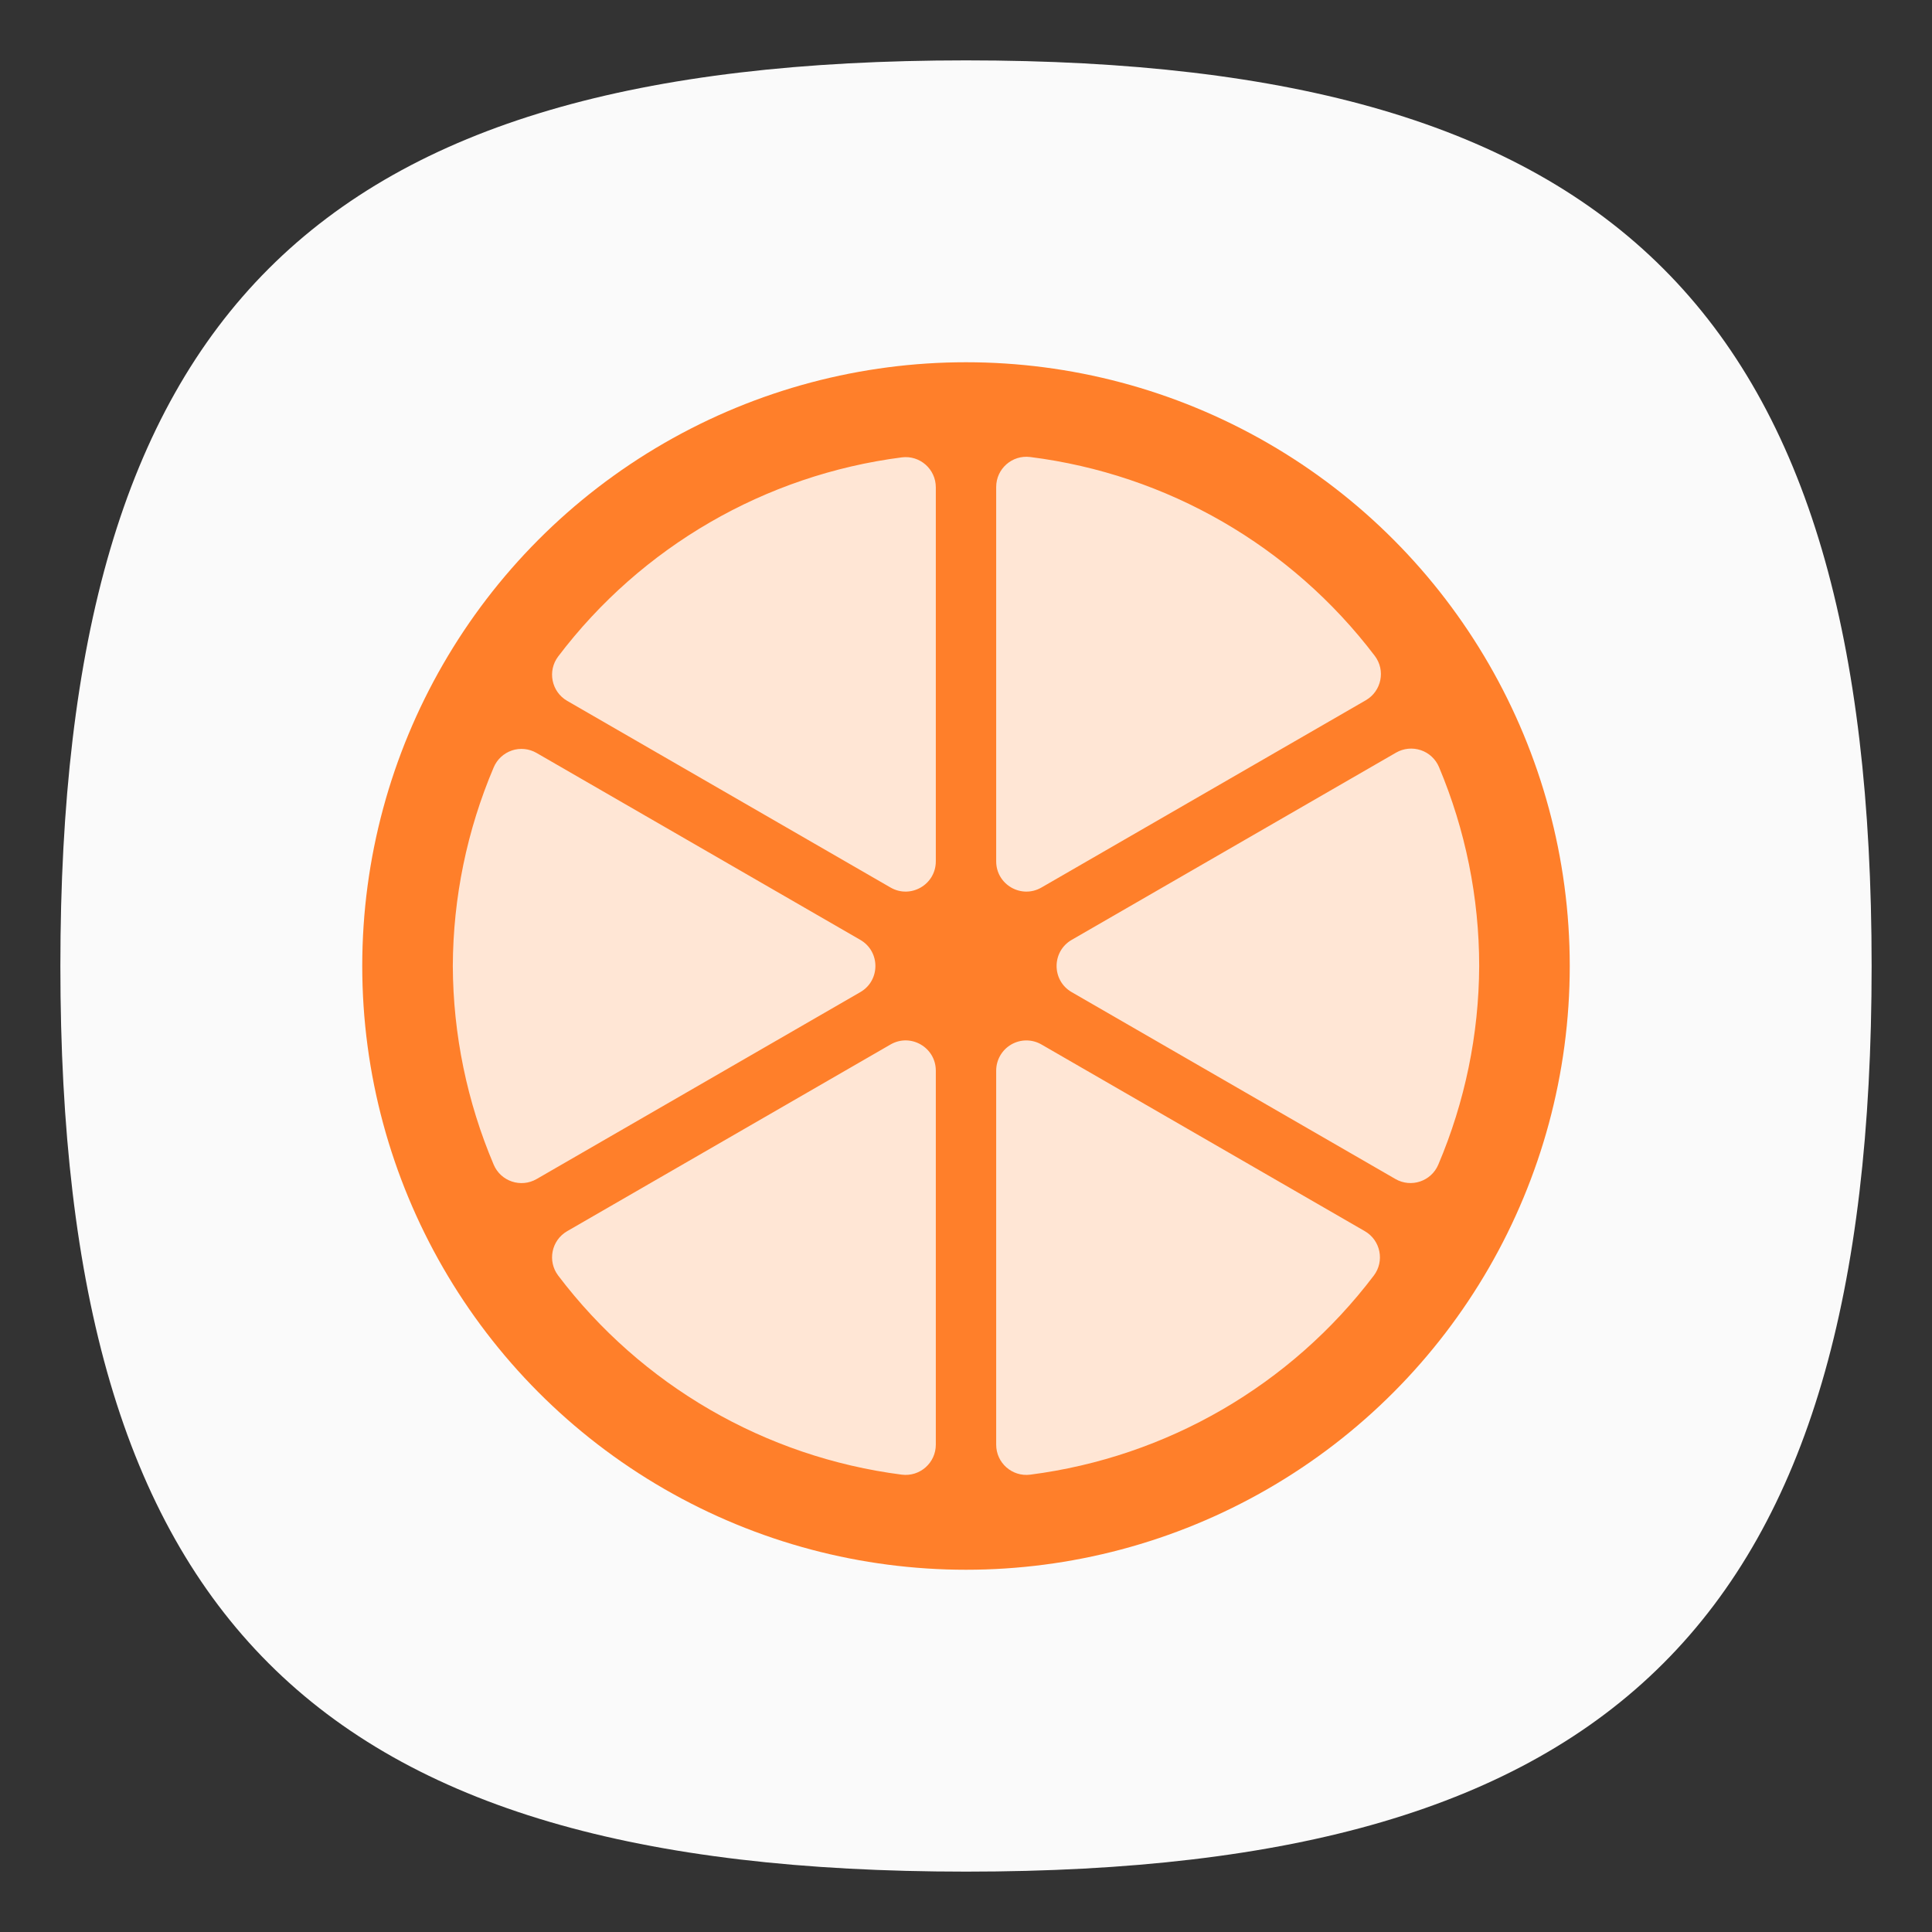 <?xml version="1.0" encoding="UTF-8" standalone="no"?>
<svg
   viewbox="0 0 200 200"
   version="1.1"
   id="svg4"
   sodipodi:docname="application-x-clementine.svg"
   width="64"
   height="64"
   inkscape:version="1.1.1 (3bf5ae0d25, 2021-09-20, custom)"
   xmlns:inkscape="http://www.inkscape.org/namespaces/inkscape"
   xmlns:sodipodi="http://sodipodi.sourceforge.net/DTD/sodipodi-0.dtd"
   xmlns="http://www.w3.org/2000/svg"
   xmlns:svg="http://www.w3.org/2000/svg">
  <rect width="100%" height="100%" fill="#333333" stroke="none"/>
  <defs
     id="defs8" />
  <sodipodi:namedview
     id="namedview6"
     pagecolor="#ffffff"
     bordercolor="#666666"
     borderopacity="1.0"
     inkscape:pageshadow="2"
     inkscape:pageopacity="0.0"
     inkscape:pagecheckerboard="0"
     showgrid="false"
     inkscape:zoom="13.0625"
     inkscape:cx="34.909091"
     inkscape:cy="35.100479"
     inkscape:window-width="1920"
     inkscape:window-height="996"
     inkscape:window-x="0"
     inkscape:window-y="0"
     inkscape:window-maximized="1"
     inkscape:current-layer="svg4"
     showguides="true" />
  <path
     d="M 2,32 C 2,10.4 10.4,2 32,2 53.6,2 62,10.4 62,32 62,53.6 53.6,62 32,62 10.4,62 2,53.6 2,32"
     id="path2"
     style="stroke-width:0.3;fill:#fafafa;fill-opacity:1" />
  <circle
     style="fill:#ff7f2a;stroke-width:3;stroke-linecap:round;stroke-linejoin:round"
     id="path924"
     cx="32"
     cy="32"
     r="20" />
  <path
     style="color:#000000;fill:#ffe6d5;fill-opacity:1;stroke:none;stroke-linecap:round;stroke-linejoin:round;-inkscape-stroke:none"
     d="M 34.125,15.139 C 33.528,15.064 33,15.529 33,16.131 v 12.404 c 7.41e-4,0.769 0.834,1.25 1.5,0.865 l 10.744,-6.203 c 0.521,-0.301 0.661,-0.991 0.297,-1.471 C 42.777,18.085 38.661,15.71 34.125,15.139 Z m -4.252,0.012 c -4.525,0.582 -8.628,2.959 -11.383,6.596 -0.362,0.479 -0.223,1.168 0.297,1.469 L 29.5,29.4 c 0.666,0.385 1.499,-0.096 1.5,-0.865 V 16.143 c 9.9e-5,-0.603 -0.529,-1.069 -1.127,-0.992 z m 17.191,9.699 c -0.272,-0.091 -0.57,-0.061 -0.818,0.082 L 35.5,31.135 c -0.665,0.385 -0.665,1.345 0,1.73 l 10.725,6.191 c 0.52,0.3 1.185,0.078 1.42,-0.475 C 48.529,36.501 48.99,34.265 49,32.004 v -0.002 V 32 c -8.43e-4,-2.264 -0.454,-4.505 -1.332,-6.592 -0.112,-0.264 -0.332,-0.468 -0.604,-0.559 z m -30.105,0.01 c -0.272,0.091 -0.492,0.294 -0.604,0.559 -0.885,2.081 -1.346,4.317 -1.355,6.578 -10e-6,0.003 -10e-6,0.005 0,0.008 0.01,2.261 0.471,4.497 1.355,6.578 0.235,0.552 0.9,0.774 1.42,0.475 L 28.5,32.865 c 0.665,-0.385 0.665,-1.345 0,-1.73 L 17.775,24.943 c -0.248,-0.144 -0.545,-0.174 -0.816,-0.084 z M 29.5,34.6 18.787,40.785 c -0.52,0.301 -0.659,0.989 -0.297,1.469 2.755,3.636 6.858,6.014 11.383,6.596 C 30.471,48.926 31,48.46 31,47.857 V 35.465 c -7.41e-4,-0.769 -0.834,-1.25 -1.5,-0.865 z m 4,0 c -0.309,0.179 -0.5,0.508 -0.5,0.865 v 12.393 c -9.9e-5,0.603 0.529,1.069 1.127,0.992 4.525,-0.582 8.628,-2.959 11.383,-6.596 0.362,-0.479 0.223,-1.168 -0.297,-1.469 L 34.5,34.6 c -0.309,-0.179 -0.691,-0.179 -1,0 z"
     id="path2515"
     sodipodi:nodetypes="ccccccccccccccscccccscscssccsccccccccccccccccccccccc" />
</svg>

